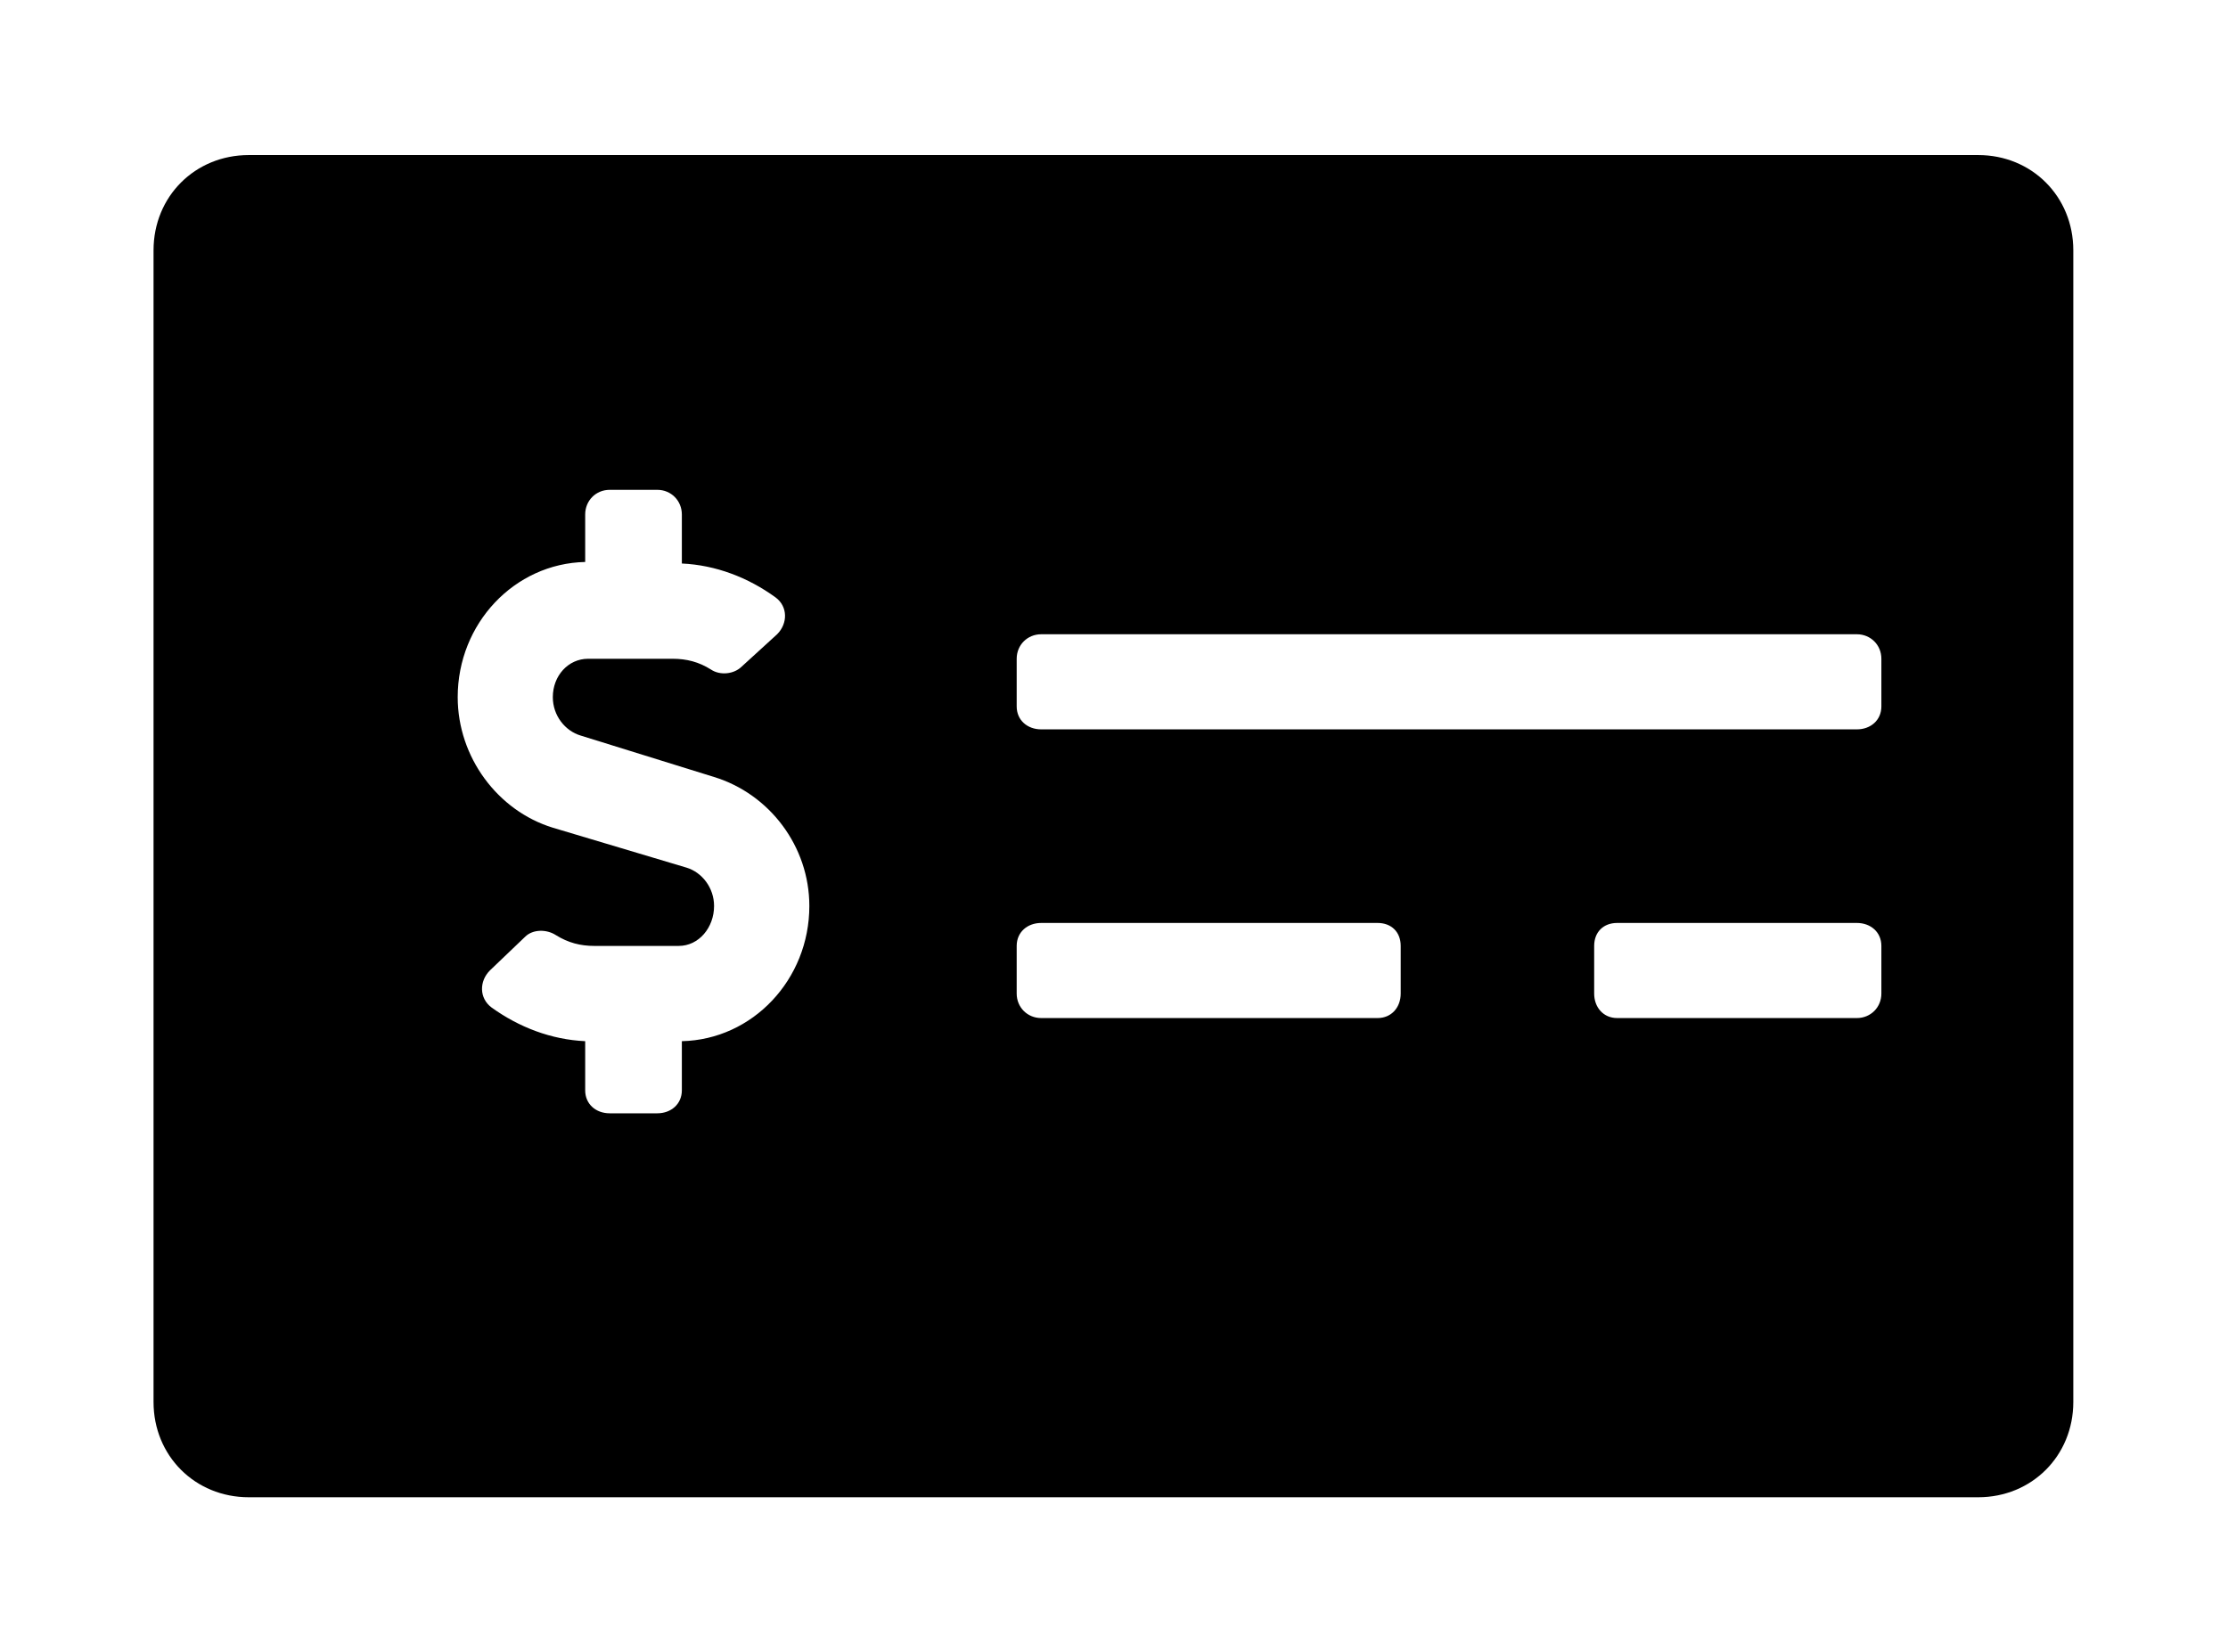 <?xml version='1.0' encoding='UTF-8'?>
<!-- This file was generated by dvisvgm 2.13.3 -->
<svg version='1.1' xmlns='http://www.w3.org/2000/svg' xmlns:xlink='http://www.w3.org/1999/xlink' viewBox='-214.98 -214.98 43.155 32'>
<title>\faMoneyCheck*</title>
<desc Packages=''/>
<defs>
<path id='g0-79' d='M11.836-8.09H.618C.269-8.09 0-7.821 0-7.472V0C0 .349 .269 .618 .618 .618H11.836C12.184 .618 12.453 .349 12.453 0V-7.472C12.453-7.821 12.184-8.09 11.836-8.09ZM3.427-2.341V-2.022C3.427-1.933 3.357-1.873 3.268-1.873H2.959C2.869-1.873 2.8-1.933 2.8-2.022V-2.341C2.58-2.351 2.371-2.431 2.192-2.56C2.112-2.62 2.112-2.73 2.182-2.8L2.411-3.019C2.461-3.068 2.55-3.068 2.61-3.029C2.69-2.979 2.77-2.959 2.859-2.959H3.407C3.537-2.959 3.636-3.078 3.636-3.218C3.636-3.337 3.557-3.437 3.457-3.467L2.59-3.726C2.232-3.836 1.973-4.184 1.973-4.573C1.973-5.051 2.341-5.44 2.8-5.45V-5.758C2.8-5.848 2.869-5.918 2.959-5.918H3.268C3.357-5.918 3.427-5.848 3.427-5.758V-5.44C3.646-5.43 3.856-5.35 4.035-5.22C4.115-5.161 4.115-5.051 4.045-4.981L3.816-4.772C3.766-4.722 3.676-4.712 3.616-4.752C3.537-4.802 3.457-4.822 3.367-4.822H2.819C2.69-4.822 2.59-4.712 2.59-4.573C2.59-4.453 2.67-4.354 2.77-4.324L3.636-4.055C3.995-3.945 4.254-3.606 4.254-3.218C4.254-2.74 3.885-2.351 3.427-2.341ZM8.09-2.65C8.09-2.56 8.03-2.491 7.94-2.491H5.758C5.669-2.491 5.599-2.56 5.599-2.65V-2.959C5.599-3.049 5.669-3.108 5.758-3.108H7.94C8.03-3.108 8.09-3.049 8.09-2.959V-2.65ZM11.208-2.65C11.208-2.56 11.138-2.491 11.049-2.491H9.494C9.405-2.491 9.345-2.56 9.345-2.65V-2.959C9.345-3.049 9.405-3.108 9.494-3.108H11.049C11.138-3.108 11.208-3.049 11.208-2.959V-2.65ZM11.208-4.513C11.208-4.423 11.138-4.364 11.049-4.364H5.758C5.669-4.364 5.599-4.423 5.599-4.513V-4.822C5.599-4.912 5.669-4.981 5.758-4.981H11.049C11.138-4.981 11.208-4.912 11.208-4.822V-4.513Z'/>
</defs>
<g id='page1' transform='scale(2.986)'>
<use x='-71' y='-62.9' xlink:href='#g0-79'/>
</g>
</svg>
